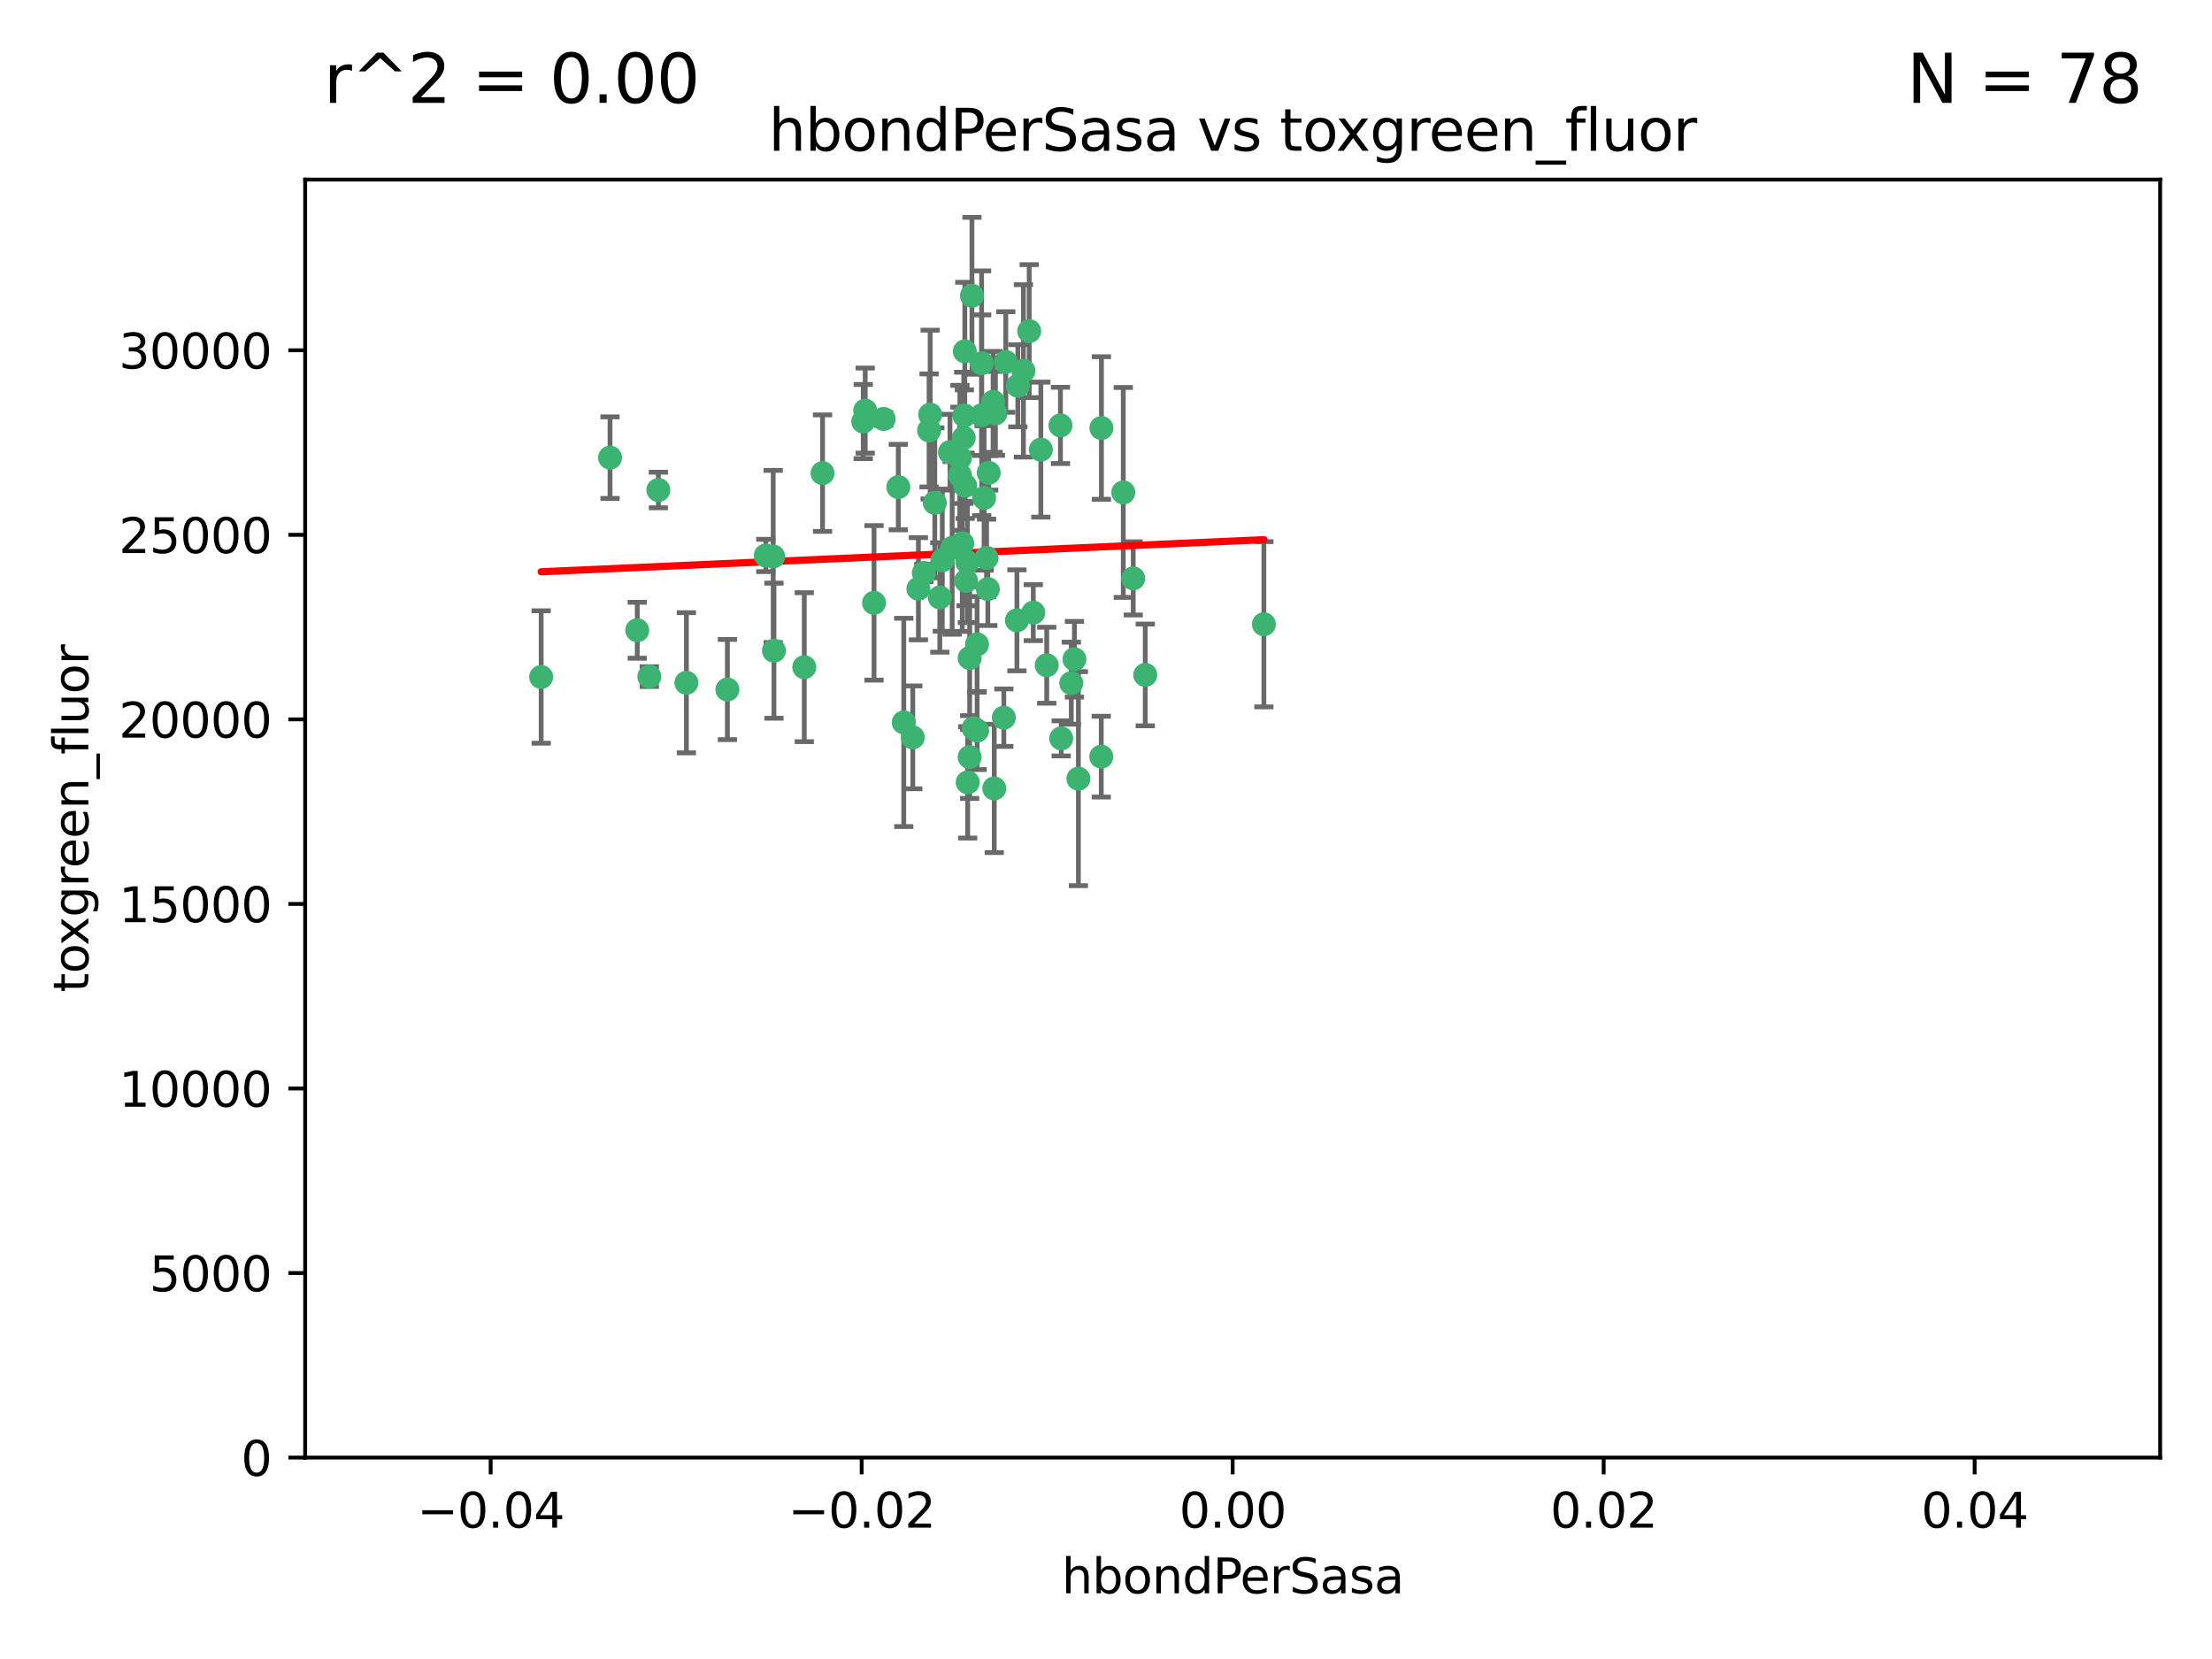 <?xml version="1.0" encoding="utf-8" standalone="no"?>
<!DOCTYPE svg PUBLIC "-//W3C//DTD SVG 1.1//EN"
  "http://www.w3.org/Graphics/SVG/1.1/DTD/svg11.dtd">
<svg xmlns:xlink="http://www.w3.org/1999/xlink" width="460.8pt" height="345.6pt" viewBox="0 0 460.8 345.6" xmlns="http://www.w3.org/2000/svg" version="1.1">
 <defs>
  <style type="text/css">*{stroke-linejoin: round; stroke-linecap: butt}</style>
 </defs>
 <g id="figure_1">
  <g id="patch_1">
   <path d="M 0 345.6 
L 460.8 345.6 
L 460.8 0 
L 0 0 
z
" style="fill: #ffffff"/>
  </g>
  <g id="axes_1">
   <g id="patch_2">
    <path d="M 63.571 303.64 
L 450 303.64 
L 450 37.411 
L 63.571 37.411 
z
" style="fill: #ffffff"/>
   </g>
   <g id="PathCollection_1">
    <defs>
     <path id="m00c2adc664" d="M 0 1.118 
C 0.297 1.118 0.581 1 0.791 0.791 
C 1 0.581 1.118 0.297 1.118 0 
C 1.118 -0.297 1 -0.581 0.791 -0.791 
C 0.581 -1 0.297 -1.118 0 -1.118 
C -0.297 -1.118 -0.581 -1 -0.791 -0.791 
C -1 -0.581 -1.118 -0.297 -1.118 0 
C -1.118 0.297 -1 0.581 -0.791 0.791 
C -0.581 1 -0.297 1.118 0 1.118 
z
" style="stroke: #3cb371"/>
    </defs>
    <g clip-path="url(#pda59c8846e)">
     <use xlink:href="#m00c2adc664" x="187.133" y="101.468" style="fill: #3cb371; stroke: #3cb371"/>
     <use xlink:href="#m00c2adc664" x="200.456" y="113.209" style="fill: #3cb371; stroke: #3cb371"/>
     <use xlink:href="#m00c2adc664" x="197.895" y="94.202" style="fill: #3cb371; stroke: #3cb371"/>
     <use xlink:href="#m00c2adc664" x="200.763" y="91.216" style="fill: #3cb371; stroke: #3cb371"/>
     <use xlink:href="#m00c2adc664" x="180.24" y="85.534" style="fill: #3cb371; stroke: #3cb371"/>
     <use xlink:href="#m00c2adc664" x="209.523" y="75.411" style="fill: #3cb371; stroke: #3cb371"/>
     <use xlink:href="#m00c2adc664" x="206.883" y="83.709" style="fill: #3cb371; stroke: #3cb371"/>
     <use xlink:href="#m00c2adc664" x="199.974" y="98.99" style="fill: #3cb371; stroke: #3cb371"/>
     <use xlink:href="#m00c2adc664" x="214.399" y="68.982" style="fill: #3cb371; stroke: #3cb371"/>
     <use xlink:href="#m00c2adc664" x="182.078" y="125.588" style="fill: #3cb371; stroke: #3cb371"/>
     <use xlink:href="#m00c2adc664" x="159.535" y="115.714" style="fill: #3cb371; stroke: #3cb371"/>
     <use xlink:href="#m00c2adc664" x="161.231" y="135.552" style="fill: #3cb371; stroke: #3cb371"/>
     <use xlink:href="#m00c2adc664" x="213.202" y="77.26" style="fill: #3cb371; stroke: #3cb371"/>
     <use xlink:href="#m00c2adc664" x="203.536" y="134.228" style="fill: #3cb371; stroke: #3cb371"/>
     <use xlink:href="#m00c2adc664" x="188.271" y="150.489" style="fill: #3cb371; stroke: #3cb371"/>
     <use xlink:href="#m00c2adc664" x="179.827" y="87.813" style="fill: #3cb371; stroke: #3cb371"/>
     <use xlink:href="#m00c2adc664" x="191.319" y="122.642" style="fill: #3cb371; stroke: #3cb371"/>
     <use xlink:href="#m00c2adc664" x="202.475" y="61.614" style="fill: #3cb371; stroke: #3cb371"/>
     <use xlink:href="#m00c2adc664" x="204.503" y="86.51" style="fill: #3cb371; stroke: #3cb371"/>
     <use xlink:href="#m00c2adc664" x="202.808" y="151.709" style="fill: #3cb371; stroke: #3cb371"/>
     <use xlink:href="#m00c2adc664" x="205.007" y="103.736" style="fill: #3cb371; stroke: #3cb371"/>
     <use xlink:href="#m00c2adc664" x="198.35" y="114.141" style="fill: #3cb371; stroke: #3cb371"/>
     <use xlink:href="#m00c2adc664" x="151.53" y="143.643" style="fill: #3cb371; stroke: #3cb371"/>
     <use xlink:href="#m00c2adc664" x="205.962" y="98.495" style="fill: #3cb371; stroke: #3cb371"/>
     <use xlink:href="#m00c2adc664" x="205.518" y="116.213" style="fill: #3cb371; stroke: #3cb371"/>
     <use xlink:href="#m00c2adc664" x="204.488" y="75.657" style="fill: #3cb371; stroke: #3cb371"/>
     <use xlink:href="#m00c2adc664" x="201.247" y="120.994" style="fill: #3cb371; stroke: #3cb371"/>
     <use xlink:href="#m00c2adc664" x="192.451" y="119.355" style="fill: #3cb371; stroke: #3cb371"/>
     <use xlink:href="#m00c2adc664" x="132.752" y="131.297" style="fill: #3cb371; stroke: #3cb371"/>
     <use xlink:href="#m00c2adc664" x="207.363" y="86.113" style="fill: #3cb371; stroke: #3cb371"/>
     <use xlink:href="#m00c2adc664" x="229.449" y="89.164" style="fill: #3cb371; stroke: #3cb371"/>
     <use xlink:href="#m00c2adc664" x="203.554" y="152.188" style="fill: #3cb371; stroke: #3cb371"/>
     <use xlink:href="#m00c2adc664" x="201.069" y="101.2" style="fill: #3cb371; stroke: #3cb371"/>
     <use xlink:href="#m00c2adc664" x="221.07" y="153.823" style="fill: #3cb371; stroke: #3cb371"/>
     <use xlink:href="#m00c2adc664" x="190.148" y="153.609" style="fill: #3cb371; stroke: #3cb371"/>
     <use xlink:href="#m00c2adc664" x="137.148" y="102.076" style="fill: #3cb371; stroke: #3cb371"/>
     <use xlink:href="#m00c2adc664" x="216.829" y="93.664" style="fill: #3cb371; stroke: #3cb371"/>
     <use xlink:href="#m00c2adc664" x="220.913" y="88.619" style="fill: #3cb371; stroke: #3cb371"/>
     <use xlink:href="#m00c2adc664" x="201.591" y="162.98" style="fill: #3cb371; stroke: #3cb371"/>
     <use xlink:href="#m00c2adc664" x="135.266" y="140.946" style="fill: #3cb371; stroke: #3cb371"/>
     <use xlink:href="#m00c2adc664" x="193.773" y="86.364" style="fill: #3cb371; stroke: #3cb371"/>
     <use xlink:href="#m00c2adc664" x="196.296" y="116.695" style="fill: #3cb371; stroke: #3cb371"/>
     <use xlink:href="#m00c2adc664" x="215.253" y="127.627" style="fill: #3cb371; stroke: #3cb371"/>
     <use xlink:href="#m00c2adc664" x="184.084" y="87.275" style="fill: #3cb371; stroke: #3cb371"/>
     <use xlink:href="#m00c2adc664" x="194.735" y="104.742" style="fill: #3cb371; stroke: #3cb371"/>
     <use xlink:href="#m00c2adc664" x="223.825" y="137.333" style="fill: #3cb371; stroke: #3cb371"/>
     <use xlink:href="#m00c2adc664" x="201.996" y="157.707" style="fill: #3cb371; stroke: #3cb371"/>
     <use xlink:href="#m00c2adc664" x="142.99" y="142.231" style="fill: #3cb371; stroke: #3cb371"/>
     <use xlink:href="#m00c2adc664" x="205.787" y="122.711" style="fill: #3cb371; stroke: #3cb371"/>
     <use xlink:href="#m00c2adc664" x="200.987" y="73.19" style="fill: #3cb371; stroke: #3cb371"/>
     <use xlink:href="#m00c2adc664" x="193.547" y="89.665" style="fill: #3cb371; stroke: #3cb371"/>
     <use xlink:href="#m00c2adc664" x="171.352" y="98.564" style="fill: #3cb371; stroke: #3cb371"/>
     <use xlink:href="#m00c2adc664" x="209.117" y="149.505" style="fill: #3cb371; stroke: #3cb371"/>
     <use xlink:href="#m00c2adc664" x="195.78" y="124.466" style="fill: #3cb371; stroke: #3cb371"/>
     <use xlink:href="#m00c2adc664" x="223.169" y="142.317" style="fill: #3cb371; stroke: #3cb371"/>
     <use xlink:href="#m00c2adc664" x="201.999" y="137.081" style="fill: #3cb371; stroke: #3cb371"/>
     <use xlink:href="#m00c2adc664" x="199.969" y="95.381" style="fill: #3cb371; stroke: #3cb371"/>
     <use xlink:href="#m00c2adc664" x="233.999" y="102.582" style="fill: #3cb371; stroke: #3cb371"/>
     <use xlink:href="#m00c2adc664" x="212.037" y="80.363" style="fill: #3cb371; stroke: #3cb371"/>
     <use xlink:href="#m00c2adc664" x="211.844" y="129.227" style="fill: #3cb371; stroke: #3cb371"/>
     <use xlink:href="#m00c2adc664" x="167.547" y="138.988" style="fill: #3cb371; stroke: #3cb371"/>
     <use xlink:href="#m00c2adc664" x="207.124" y="164.244" style="fill: #3cb371; stroke: #3cb371"/>
     <use xlink:href="#m00c2adc664" x="127.081" y="95.337" style="fill: #3cb371; stroke: #3cb371"/>
     <use xlink:href="#m00c2adc664" x="201.516" y="117.087" style="fill: #3cb371; stroke: #3cb371"/>
     <use xlink:href="#m00c2adc664" x="112.736" y="141.03" style="fill: #3cb371; stroke: #3cb371"/>
     <use xlink:href="#m00c2adc664" x="263.292" y="130.043" style="fill: #3cb371; stroke: #3cb371"/>
     <use xlink:href="#m00c2adc664" x="200.892" y="86.559" style="fill: #3cb371; stroke: #3cb371"/>
     <use xlink:href="#m00c2adc664" x="229.414" y="157.623" style="fill: #3cb371; stroke: #3cb371"/>
     <use xlink:href="#m00c2adc664" x="161.071" y="115.921" style="fill: #3cb371; stroke: #3cb371"/>
     <use xlink:href="#m00c2adc664" x="218.054" y="138.579" style="fill: #3cb371; stroke: #3cb371"/>
     <use xlink:href="#m00c2adc664" x="224.65" y="162.212" style="fill: #3cb371; stroke: #3cb371"/>
     <use xlink:href="#m00c2adc664" x="238.58" y="140.599" style="fill: #3cb371; stroke: #3cb371"/>
     <use xlink:href="#m00c2adc664" x="236.073" y="120.484" style="fill: #3cb371; stroke: #3cb371"/>
    </g>
   </g>
   <g id="matplotlib.axis_1">
    <g id="xtick_1">
     <g id="line2d_1">
      <defs>
       <path id="m119e4fd49f" d="M 0 0 
L 0 3.5 
" style="stroke: #000000; stroke-width: 0.8"/>
      </defs>
      <g>
       <use xlink:href="#m119e4fd49f" x="102.214" y="303.64" style="stroke: #000000; stroke-width: 0.8"/>
      </g>
     </g>
     <g id="text_1">
      <!-- −0.04 -->
      <g transform="translate(86.891 318.238)scale(0.1 -0.1)">
       <defs>
        <path id="DejaVuSans-2212" d="M 678 2272 
L 4684 2272 
L 4684 1741 
L 678 1741 
L 678 2272 
z
" transform="scale(0.016)"/>
        <path id="DejaVuSans-30" d="M 2034 4250 
Q 1547 4250 1301 3770 
Q 1056 3291 1056 2328 
Q 1056 1369 1301 889 
Q 1547 409 2034 409 
Q 2525 409 2770 889 
Q 3016 1369 3016 2328 
Q 3016 3291 2770 3770 
Q 2525 4250 2034 4250 
z
M 2034 4750 
Q 2819 4750 3233 4129 
Q 3647 3509 3647 2328 
Q 3647 1150 3233 529 
Q 2819 -91 2034 -91 
Q 1250 -91 836 529 
Q 422 1150 422 2328 
Q 422 3509 836 4129 
Q 1250 4750 2034 4750 
z
" transform="scale(0.016)"/>
        <path id="DejaVuSans-2e" d="M 684 794 
L 1344 794 
L 1344 0 
L 684 0 
L 684 794 
z
" transform="scale(0.016)"/>
        <path id="DejaVuSans-34" d="M 2419 4116 
L 825 1625 
L 2419 1625 
L 2419 4116 
z
M 2253 4666 
L 3047 4666 
L 3047 1625 
L 3713 1625 
L 3713 1100 
L 3047 1100 
L 3047 0 
L 2419 0 
L 2419 1100 
L 313 1100 
L 313 1709 
L 2253 4666 
z
" transform="scale(0.016)"/>
       </defs>
       <use xlink:href="#DejaVuSans-2212"/>
       <use xlink:href="#DejaVuSans-30" x="83.789"/>
       <use xlink:href="#DejaVuSans-2e" x="147.412"/>
       <use xlink:href="#DejaVuSans-30" x="179.199"/>
       <use xlink:href="#DejaVuSans-34" x="242.822"/>
      </g>
     </g>
    </g>
    <g id="xtick_2">
     <g id="line2d_2">
      <g>
       <use xlink:href="#m119e4fd49f" x="179.5" y="303.64" style="stroke: #000000; stroke-width: 0.8"/>
      </g>
     </g>
     <g id="text_2">
      <!-- −0.02 -->
      <g transform="translate(164.177 318.238)scale(0.1 -0.1)">
       <defs>
        <path id="DejaVuSans-32" d="M 1228 531 
L 3431 531 
L 3431 0 
L 469 0 
L 469 531 
Q 828 903 1448 1529 
Q 2069 2156 2228 2338 
Q 2531 2678 2651 2914 
Q 2772 3150 2772 3378 
Q 2772 3750 2511 3984 
Q 2250 4219 1831 4219 
Q 1534 4219 1204 4116 
Q 875 4013 500 3803 
L 500 4441 
Q 881 4594 1212 4672 
Q 1544 4750 1819 4750 
Q 2544 4750 2975 4387 
Q 3406 4025 3406 3419 
Q 3406 3131 3298 2873 
Q 3191 2616 2906 2266 
Q 2828 2175 2409 1742 
Q 1991 1309 1228 531 
z
" transform="scale(0.016)"/>
       </defs>
       <use xlink:href="#DejaVuSans-2212"/>
       <use xlink:href="#DejaVuSans-30" x="83.789"/>
       <use xlink:href="#DejaVuSans-2e" x="147.412"/>
       <use xlink:href="#DejaVuSans-30" x="179.199"/>
       <use xlink:href="#DejaVuSans-32" x="242.822"/>
      </g>
     </g>
    </g>
    <g id="xtick_3">
     <g id="line2d_3">
      <g>
       <use xlink:href="#m119e4fd49f" x="256.786" y="303.64" style="stroke: #000000; stroke-width: 0.8"/>
      </g>
     </g>
     <g id="text_3">
      <!-- 0.00 -->
      <g transform="translate(245.653 318.238)scale(0.1 -0.1)">
       <use xlink:href="#DejaVuSans-30"/>
       <use xlink:href="#DejaVuSans-2e" x="63.623"/>
       <use xlink:href="#DejaVuSans-30" x="95.41"/>
       <use xlink:href="#DejaVuSans-30" x="159.033"/>
      </g>
     </g>
    </g>
    <g id="xtick_4">
     <g id="line2d_4">
      <g>
       <use xlink:href="#m119e4fd49f" x="334.071" y="303.64" style="stroke: #000000; stroke-width: 0.8"/>
      </g>
     </g>
     <g id="text_4">
      <!-- 0.02 -->
      <g transform="translate(322.939 318.238)scale(0.1 -0.1)">
       <use xlink:href="#DejaVuSans-30"/>
       <use xlink:href="#DejaVuSans-2e" x="63.623"/>
       <use xlink:href="#DejaVuSans-30" x="95.41"/>
       <use xlink:href="#DejaVuSans-32" x="159.033"/>
      </g>
     </g>
    </g>
    <g id="xtick_5">
     <g id="line2d_5">
      <g>
       <use xlink:href="#m119e4fd49f" x="411.357" y="303.64" style="stroke: #000000; stroke-width: 0.8"/>
      </g>
     </g>
     <g id="text_5">
      <!-- 0.04 -->
      <g transform="translate(400.224 318.238)scale(0.1 -0.1)">
       <use xlink:href="#DejaVuSans-30"/>
       <use xlink:href="#DejaVuSans-2e" x="63.623"/>
       <use xlink:href="#DejaVuSans-30" x="95.41"/>
       <use xlink:href="#DejaVuSans-34" x="159.033"/>
      </g>
     </g>
    </g>
    <g id="text_6">
     <!-- hbondPerSasa -->
     <g transform="translate(221.168 331.917)scale(0.1 -0.1)">
      <defs>
       <path id="DejaVuSans-68" d="M 3513 2113 
L 3513 0 
L 2938 0 
L 2938 2094 
Q 2938 2591 2744 2837 
Q 2550 3084 2163 3084 
Q 1697 3084 1428 2787 
Q 1159 2491 1159 1978 
L 1159 0 
L 581 0 
L 581 4863 
L 1159 4863 
L 1159 2956 
Q 1366 3272 1645 3428 
Q 1925 3584 2291 3584 
Q 2894 3584 3203 3211 
Q 3513 2838 3513 2113 
z
" transform="scale(0.016)"/>
       <path id="DejaVuSans-62" d="M 3116 1747 
Q 3116 2381 2855 2742 
Q 2594 3103 2138 3103 
Q 1681 3103 1420 2742 
Q 1159 2381 1159 1747 
Q 1159 1113 1420 752 
Q 1681 391 2138 391 
Q 2594 391 2855 752 
Q 3116 1113 3116 1747 
z
M 1159 2969 
Q 1341 3281 1617 3432 
Q 1894 3584 2278 3584 
Q 2916 3584 3314 3078 
Q 3713 2572 3713 1747 
Q 3713 922 3314 415 
Q 2916 -91 2278 -91 
Q 1894 -91 1617 61 
Q 1341 213 1159 525 
L 1159 0 
L 581 0 
L 581 4863 
L 1159 4863 
L 1159 2969 
z
" transform="scale(0.016)"/>
       <path id="DejaVuSans-6f" d="M 1959 3097 
Q 1497 3097 1228 2736 
Q 959 2375 959 1747 
Q 959 1119 1226 758 
Q 1494 397 1959 397 
Q 2419 397 2687 759 
Q 2956 1122 2956 1747 
Q 2956 2369 2687 2733 
Q 2419 3097 1959 3097 
z
M 1959 3584 
Q 2709 3584 3137 3096 
Q 3566 2609 3566 1747 
Q 3566 888 3137 398 
Q 2709 -91 1959 -91 
Q 1206 -91 779 398 
Q 353 888 353 1747 
Q 353 2609 779 3096 
Q 1206 3584 1959 3584 
z
" transform="scale(0.016)"/>
       <path id="DejaVuSans-6e" d="M 3513 2113 
L 3513 0 
L 2938 0 
L 2938 2094 
Q 2938 2591 2744 2837 
Q 2550 3084 2163 3084 
Q 1697 3084 1428 2787 
Q 1159 2491 1159 1978 
L 1159 0 
L 581 0 
L 581 3500 
L 1159 3500 
L 1159 2956 
Q 1366 3272 1645 3428 
Q 1925 3584 2291 3584 
Q 2894 3584 3203 3211 
Q 3513 2838 3513 2113 
z
" transform="scale(0.016)"/>
       <path id="DejaVuSans-64" d="M 2906 2969 
L 2906 4863 
L 3481 4863 
L 3481 0 
L 2906 0 
L 2906 525 
Q 2725 213 2448 61 
Q 2172 -91 1784 -91 
Q 1150 -91 751 415 
Q 353 922 353 1747 
Q 353 2572 751 3078 
Q 1150 3584 1784 3584 
Q 2172 3584 2448 3432 
Q 2725 3281 2906 2969 
z
M 947 1747 
Q 947 1113 1208 752 
Q 1469 391 1925 391 
Q 2381 391 2643 752 
Q 2906 1113 2906 1747 
Q 2906 2381 2643 2742 
Q 2381 3103 1925 3103 
Q 1469 3103 1208 2742 
Q 947 2381 947 1747 
z
" transform="scale(0.016)"/>
       <path id="DejaVuSans-50" d="M 1259 4147 
L 1259 2394 
L 2053 2394 
Q 2494 2394 2734 2622 
Q 2975 2850 2975 3272 
Q 2975 3691 2734 3919 
Q 2494 4147 2053 4147 
L 1259 4147 
z
M 628 4666 
L 2053 4666 
Q 2838 4666 3239 4311 
Q 3641 3956 3641 3272 
Q 3641 2581 3239 2228 
Q 2838 1875 2053 1875 
L 1259 1875 
L 1259 0 
L 628 0 
L 628 4666 
z
" transform="scale(0.016)"/>
       <path id="DejaVuSans-65" d="M 3597 1894 
L 3597 1613 
L 953 1613 
Q 991 1019 1311 708 
Q 1631 397 2203 397 
Q 2534 397 2845 478 
Q 3156 559 3463 722 
L 3463 178 
Q 3153 47 2828 -22 
Q 2503 -91 2169 -91 
Q 1331 -91 842 396 
Q 353 884 353 1716 
Q 353 2575 817 3079 
Q 1281 3584 2069 3584 
Q 2775 3584 3186 3129 
Q 3597 2675 3597 1894 
z
M 3022 2063 
Q 3016 2534 2758 2815 
Q 2500 3097 2075 3097 
Q 1594 3097 1305 2825 
Q 1016 2553 972 2059 
L 3022 2063 
z
" transform="scale(0.016)"/>
       <path id="DejaVuSans-72" d="M 2631 2963 
Q 2534 3019 2420 3045 
Q 2306 3072 2169 3072 
Q 1681 3072 1420 2755 
Q 1159 2438 1159 1844 
L 1159 0 
L 581 0 
L 581 3500 
L 1159 3500 
L 1159 2956 
Q 1341 3275 1631 3429 
Q 1922 3584 2338 3584 
Q 2397 3584 2469 3576 
Q 2541 3569 2628 3553 
L 2631 2963 
z
" transform="scale(0.016)"/>
       <path id="DejaVuSans-53" d="M 3425 4513 
L 3425 3897 
Q 3066 4069 2747 4153 
Q 2428 4238 2131 4238 
Q 1616 4238 1336 4038 
Q 1056 3838 1056 3469 
Q 1056 3159 1242 3001 
Q 1428 2844 1947 2747 
L 2328 2669 
Q 3034 2534 3370 2195 
Q 3706 1856 3706 1288 
Q 3706 609 3251 259 
Q 2797 -91 1919 -91 
Q 1588 -91 1214 -16 
Q 841 59 441 206 
L 441 856 
Q 825 641 1194 531 
Q 1563 422 1919 422 
Q 2459 422 2753 634 
Q 3047 847 3047 1241 
Q 3047 1584 2836 1778 
Q 2625 1972 2144 2069 
L 1759 2144 
Q 1053 2284 737 2584 
Q 422 2884 422 3419 
Q 422 4038 858 4394 
Q 1294 4750 2059 4750 
Q 2388 4750 2728 4690 
Q 3069 4631 3425 4513 
z
" transform="scale(0.016)"/>
       <path id="DejaVuSans-61" d="M 2194 1759 
Q 1497 1759 1228 1600 
Q 959 1441 959 1056 
Q 959 750 1161 570 
Q 1363 391 1709 391 
Q 2188 391 2477 730 
Q 2766 1069 2766 1631 
L 2766 1759 
L 2194 1759 
z
M 3341 1997 
L 3341 0 
L 2766 0 
L 2766 531 
Q 2569 213 2275 61 
Q 1981 -91 1556 -91 
Q 1019 -91 701 211 
Q 384 513 384 1019 
Q 384 1609 779 1909 
Q 1175 2209 1959 2209 
L 2766 2209 
L 2766 2266 
Q 2766 2663 2505 2880 
Q 2244 3097 1772 3097 
Q 1472 3097 1187 3025 
Q 903 2953 641 2809 
L 641 3341 
Q 956 3463 1253 3523 
Q 1550 3584 1831 3584 
Q 2591 3584 2966 3190 
Q 3341 2797 3341 1997 
z
" transform="scale(0.016)"/>
       <path id="DejaVuSans-73" d="M 2834 3397 
L 2834 2853 
Q 2591 2978 2328 3040 
Q 2066 3103 1784 3103 
Q 1356 3103 1142 2972 
Q 928 2841 928 2578 
Q 928 2378 1081 2264 
Q 1234 2150 1697 2047 
L 1894 2003 
Q 2506 1872 2764 1633 
Q 3022 1394 3022 966 
Q 3022 478 2636 193 
Q 2250 -91 1575 -91 
Q 1294 -91 989 -36 
Q 684 19 347 128 
L 347 722 
Q 666 556 975 473 
Q 1284 391 1588 391 
Q 1994 391 2212 530 
Q 2431 669 2431 922 
Q 2431 1156 2273 1281 
Q 2116 1406 1581 1522 
L 1381 1569 
Q 847 1681 609 1914 
Q 372 2147 372 2553 
Q 372 3047 722 3315 
Q 1072 3584 1716 3584 
Q 2034 3584 2315 3537 
Q 2597 3491 2834 3397 
z
" transform="scale(0.016)"/>
      </defs>
      <use xlink:href="#DejaVuSans-68"/>
      <use xlink:href="#DejaVuSans-62" x="63.379"/>
      <use xlink:href="#DejaVuSans-6f" x="126.855"/>
      <use xlink:href="#DejaVuSans-6e" x="188.037"/>
      <use xlink:href="#DejaVuSans-64" x="251.416"/>
      <use xlink:href="#DejaVuSans-50" x="314.893"/>
      <use xlink:href="#DejaVuSans-65" x="371.57"/>
      <use xlink:href="#DejaVuSans-72" x="433.094"/>
      <use xlink:href="#DejaVuSans-53" x="474.207"/>
      <use xlink:href="#DejaVuSans-61" x="537.684"/>
      <use xlink:href="#DejaVuSans-73" x="598.963"/>
      <use xlink:href="#DejaVuSans-61" x="651.062"/>
     </g>
    </g>
   </g>
   <g id="matplotlib.axis_2">
    <g id="ytick_1">
     <g id="line2d_6">
      <defs>
       <path id="m638d77a0f2" d="M 0 0 
L -3.5 0 
" style="stroke: #000000; stroke-width: 0.8"/>
      </defs>
      <g>
       <use xlink:href="#m638d77a0f2" x="63.571" y="303.64" style="stroke: #000000; stroke-width: 0.8"/>
      </g>
     </g>
     <g id="text_7">
      <!-- 0 -->
      <g transform="translate(50.209 307.439)scale(0.1 -0.1)">
       <use xlink:href="#DejaVuSans-30"/>
      </g>
     </g>
    </g>
    <g id="ytick_2">
     <g id="line2d_7">
      <g>
       <use xlink:href="#m638d77a0f2" x="63.571" y="265.195" style="stroke: #000000; stroke-width: 0.8"/>
      </g>
     </g>
     <g id="text_8">
      <!-- 5000 -->
      <g transform="translate(31.121 268.994)scale(0.1 -0.1)">
       <defs>
        <path id="DejaVuSans-35" d="M 691 4666 
L 3169 4666 
L 3169 4134 
L 1269 4134 
L 1269 2991 
Q 1406 3038 1543 3061 
Q 1681 3084 1819 3084 
Q 2600 3084 3056 2656 
Q 3513 2228 3513 1497 
Q 3513 744 3044 326 
Q 2575 -91 1722 -91 
Q 1428 -91 1123 -41 
Q 819 9 494 109 
L 494 744 
Q 775 591 1075 516 
Q 1375 441 1709 441 
Q 2250 441 2565 725 
Q 2881 1009 2881 1497 
Q 2881 1984 2565 2268 
Q 2250 2553 1709 2553 
Q 1456 2553 1204 2497 
Q 953 2441 691 2322 
L 691 4666 
z
" transform="scale(0.016)"/>
       </defs>
       <use xlink:href="#DejaVuSans-35"/>
       <use xlink:href="#DejaVuSans-30" x="63.623"/>
       <use xlink:href="#DejaVuSans-30" x="127.246"/>
       <use xlink:href="#DejaVuSans-30" x="190.869"/>
      </g>
     </g>
    </g>
    <g id="ytick_3">
     <g id="line2d_8">
      <g>
       <use xlink:href="#m638d77a0f2" x="63.571" y="226.75" style="stroke: #000000; stroke-width: 0.8"/>
      </g>
     </g>
     <g id="text_9">
      <!-- 10000 -->
      <g transform="translate(24.759 230.549)scale(0.1 -0.1)">
       <defs>
        <path id="DejaVuSans-31" d="M 794 531 
L 1825 531 
L 1825 4091 
L 703 3866 
L 703 4441 
L 1819 4666 
L 2450 4666 
L 2450 531 
L 3481 531 
L 3481 0 
L 794 0 
L 794 531 
z
" transform="scale(0.016)"/>
       </defs>
       <use xlink:href="#DejaVuSans-31"/>
       <use xlink:href="#DejaVuSans-30" x="63.623"/>
       <use xlink:href="#DejaVuSans-30" x="127.246"/>
       <use xlink:href="#DejaVuSans-30" x="190.869"/>
       <use xlink:href="#DejaVuSans-30" x="254.492"/>
      </g>
     </g>
    </g>
    <g id="ytick_4">
     <g id="line2d_9">
      <g>
       <use xlink:href="#m638d77a0f2" x="63.571" y="188.305" style="stroke: #000000; stroke-width: 0.8"/>
      </g>
     </g>
     <g id="text_10">
      <!-- 15000 -->
      <g transform="translate(24.759 192.104)scale(0.1 -0.1)">
       <use xlink:href="#DejaVuSans-31"/>
       <use xlink:href="#DejaVuSans-35" x="63.623"/>
       <use xlink:href="#DejaVuSans-30" x="127.246"/>
       <use xlink:href="#DejaVuSans-30" x="190.869"/>
       <use xlink:href="#DejaVuSans-30" x="254.492"/>
      </g>
     </g>
    </g>
    <g id="ytick_5">
     <g id="line2d_10">
      <g>
       <use xlink:href="#m638d77a0f2" x="63.571" y="149.86" style="stroke: #000000; stroke-width: 0.8"/>
      </g>
     </g>
     <g id="text_11">
      <!-- 20000 -->
      <g transform="translate(24.759 153.659)scale(0.1 -0.1)">
       <use xlink:href="#DejaVuSans-32"/>
       <use xlink:href="#DejaVuSans-30" x="63.623"/>
       <use xlink:href="#DejaVuSans-30" x="127.246"/>
       <use xlink:href="#DejaVuSans-30" x="190.869"/>
       <use xlink:href="#DejaVuSans-30" x="254.492"/>
      </g>
     </g>
    </g>
    <g id="ytick_6">
     <g id="line2d_11">
      <g>
       <use xlink:href="#m638d77a0f2" x="63.571" y="111.415" style="stroke: #000000; stroke-width: 0.8"/>
      </g>
     </g>
     <g id="text_12">
      <!-- 25000 -->
      <g transform="translate(24.759 115.214)scale(0.1 -0.1)">
       <use xlink:href="#DejaVuSans-32"/>
       <use xlink:href="#DejaVuSans-35" x="63.623"/>
       <use xlink:href="#DejaVuSans-30" x="127.246"/>
       <use xlink:href="#DejaVuSans-30" x="190.869"/>
       <use xlink:href="#DejaVuSans-30" x="254.492"/>
      </g>
     </g>
    </g>
    <g id="ytick_7">
     <g id="line2d_12">
      <g>
       <use xlink:href="#m638d77a0f2" x="63.571" y="72.97" style="stroke: #000000; stroke-width: 0.8"/>
      </g>
     </g>
     <g id="text_13">
      <!-- 30000 -->
      <g transform="translate(24.759 76.769)scale(0.1 -0.1)">
       <defs>
        <path id="DejaVuSans-33" d="M 2597 2516 
Q 3050 2419 3304 2112 
Q 3559 1806 3559 1356 
Q 3559 666 3084 287 
Q 2609 -91 1734 -91 
Q 1441 -91 1130 -33 
Q 819 25 488 141 
L 488 750 
Q 750 597 1062 519 
Q 1375 441 1716 441 
Q 2309 441 2620 675 
Q 2931 909 2931 1356 
Q 2931 1769 2642 2001 
Q 2353 2234 1838 2234 
L 1294 2234 
L 1294 2753 
L 1863 2753 
Q 2328 2753 2575 2939 
Q 2822 3125 2822 3475 
Q 2822 3834 2567 4026 
Q 2313 4219 1838 4219 
Q 1578 4219 1281 4162 
Q 984 4106 628 3988 
L 628 4550 
Q 988 4650 1302 4700 
Q 1616 4750 1894 4750 
Q 2613 4750 3031 4423 
Q 3450 4097 3450 3541 
Q 3450 3153 3228 2886 
Q 3006 2619 2597 2516 
z
" transform="scale(0.016)"/>
       </defs>
       <use xlink:href="#DejaVuSans-33"/>
       <use xlink:href="#DejaVuSans-30" x="63.623"/>
       <use xlink:href="#DejaVuSans-30" x="127.246"/>
       <use xlink:href="#DejaVuSans-30" x="190.869"/>
       <use xlink:href="#DejaVuSans-30" x="254.492"/>
      </g>
     </g>
    </g>
    <g id="text_14">
     <!-- toxgreen_fluor -->
     <g transform="translate(18.401 206.72)rotate(-90)scale(0.1 -0.1)">
      <defs>
       <path id="DejaVuSans-74" d="M 1172 4494 
L 1172 3500 
L 2356 3500 
L 2356 3053 
L 1172 3053 
L 1172 1153 
Q 1172 725 1289 603 
Q 1406 481 1766 481 
L 2356 481 
L 2356 0 
L 1766 0 
Q 1100 0 847 248 
Q 594 497 594 1153 
L 594 3053 
L 172 3053 
L 172 3500 
L 594 3500 
L 594 4494 
L 1172 4494 
z
" transform="scale(0.016)"/>
       <path id="DejaVuSans-78" d="M 3513 3500 
L 2247 1797 
L 3578 0 
L 2900 0 
L 1881 1375 
L 863 0 
L 184 0 
L 1544 1831 
L 300 3500 
L 978 3500 
L 1906 2253 
L 2834 3500 
L 3513 3500 
z
" transform="scale(0.016)"/>
       <path id="DejaVuSans-67" d="M 2906 1791 
Q 2906 2416 2648 2759 
Q 2391 3103 1925 3103 
Q 1463 3103 1205 2759 
Q 947 2416 947 1791 
Q 947 1169 1205 825 
Q 1463 481 1925 481 
Q 2391 481 2648 825 
Q 2906 1169 2906 1791 
z
M 3481 434 
Q 3481 -459 3084 -895 
Q 2688 -1331 1869 -1331 
Q 1566 -1331 1297 -1286 
Q 1028 -1241 775 -1147 
L 775 -588 
Q 1028 -725 1275 -790 
Q 1522 -856 1778 -856 
Q 2344 -856 2625 -561 
Q 2906 -266 2906 331 
L 2906 616 
Q 2728 306 2450 153 
Q 2172 0 1784 0 
Q 1141 0 747 490 
Q 353 981 353 1791 
Q 353 2603 747 3093 
Q 1141 3584 1784 3584 
Q 2172 3584 2450 3431 
Q 2728 3278 2906 2969 
L 2906 3500 
L 3481 3500 
L 3481 434 
z
" transform="scale(0.016)"/>
       <path id="DejaVuSans-5f" d="M 3263 -1063 
L 3263 -1509 
L -63 -1509 
L -63 -1063 
L 3263 -1063 
z
" transform="scale(0.016)"/>
       <path id="DejaVuSans-66" d="M 2375 4863 
L 2375 4384 
L 1825 4384 
Q 1516 4384 1395 4259 
Q 1275 4134 1275 3809 
L 1275 3500 
L 2222 3500 
L 2222 3053 
L 1275 3053 
L 1275 0 
L 697 0 
L 697 3053 
L 147 3053 
L 147 3500 
L 697 3500 
L 697 3744 
Q 697 4328 969 4595 
Q 1241 4863 1831 4863 
L 2375 4863 
z
" transform="scale(0.016)"/>
       <path id="DejaVuSans-6c" d="M 603 4863 
L 1178 4863 
L 1178 0 
L 603 0 
L 603 4863 
z
" transform="scale(0.016)"/>
       <path id="DejaVuSans-75" d="M 544 1381 
L 544 3500 
L 1119 3500 
L 1119 1403 
Q 1119 906 1312 657 
Q 1506 409 1894 409 
Q 2359 409 2629 706 
Q 2900 1003 2900 1516 
L 2900 3500 
L 3475 3500 
L 3475 0 
L 2900 0 
L 2900 538 
Q 2691 219 2414 64 
Q 2138 -91 1772 -91 
Q 1169 -91 856 284 
Q 544 659 544 1381 
z
M 1991 3584 
L 1991 3584 
z
" transform="scale(0.016)"/>
      </defs>
      <use xlink:href="#DejaVuSans-74"/>
      <use xlink:href="#DejaVuSans-6f" x="39.209"/>
      <use xlink:href="#DejaVuSans-78" x="97.266"/>
      <use xlink:href="#DejaVuSans-67" x="156.445"/>
      <use xlink:href="#DejaVuSans-72" x="219.922"/>
      <use xlink:href="#DejaVuSans-65" x="258.785"/>
      <use xlink:href="#DejaVuSans-65" x="320.309"/>
      <use xlink:href="#DejaVuSans-6e" x="381.832"/>
      <use xlink:href="#DejaVuSans-5f" x="445.211"/>
      <use xlink:href="#DejaVuSans-66" x="495.211"/>
      <use xlink:href="#DejaVuSans-6c" x="530.416"/>
      <use xlink:href="#DejaVuSans-75" x="558.199"/>
      <use xlink:href="#DejaVuSans-6f" x="621.578"/>
      <use xlink:href="#DejaVuSans-72" x="682.76"/>
     </g>
    </g>
   </g>
   <g id="LineCollection_1">
    <path d="M 187.133 110.372 
L 187.133 92.564 
" clip-path="url(#pda59c8846e)" style="fill: none; stroke: #696969"/>
    <path d="M 200.456 131.54 
L 200.456 94.878 
" clip-path="url(#pda59c8846e)" style="fill: none; stroke: #696969"/>
    <path d="M 197.895 102.092 
L 197.895 86.312 
" clip-path="url(#pda59c8846e)" style="fill: none; stroke: #696969"/>
    <path d="M 200.763 104.885 
L 200.763 77.547 
" clip-path="url(#pda59c8846e)" style="fill: none; stroke: #696969"/>
    <path d="M 180.24 94.397 
L 180.24 76.671 
" clip-path="url(#pda59c8846e)" style="fill: none; stroke: #696969"/>
    <path d="M 209.523 85.887 
L 209.523 64.935 
" clip-path="url(#pda59c8846e)" style="fill: none; stroke: #696969"/>
    <path d="M 206.883 94.216 
L 206.883 73.202 
" clip-path="url(#pda59c8846e)" style="fill: none; stroke: #696969"/>
    <path d="M 199.974 113.16 
L 199.974 84.82 
" clip-path="url(#pda59c8846e)" style="fill: none; stroke: #696969"/>
    <path d="M 214.399 82.829 
L 214.399 55.134 
" clip-path="url(#pda59c8846e)" style="fill: none; stroke: #696969"/>
    <path d="M 182.078 141.679 
L 182.078 109.496 
" clip-path="url(#pda59c8846e)" style="fill: none; stroke: #696969"/>
    <path d="M 159.535 119.079 
L 159.535 112.349 
" clip-path="url(#pda59c8846e)" style="fill: none; stroke: #696969"/>
    <path d="M 161.231 149.625 
L 161.231 121.48 
" clip-path="url(#pda59c8846e)" style="fill: none; stroke: #696969"/>
    <path d="M 213.202 95.211 
L 213.202 59.31 
" clip-path="url(#pda59c8846e)" style="fill: none; stroke: #696969"/>
    <path d="M 203.536 144.19 
L 203.536 124.265 
" clip-path="url(#pda59c8846e)" style="fill: none; stroke: #696969"/>
    <path d="M 188.271 172.182 
L 188.271 128.796 
" clip-path="url(#pda59c8846e)" style="fill: none; stroke: #696969"/>
    <path d="M 179.827 95.534 
L 179.827 80.092 
" clip-path="url(#pda59c8846e)" style="fill: none; stroke: #696969"/>
    <path d="M 191.319 133.287 
L 191.319 111.997 
" clip-path="url(#pda59c8846e)" style="fill: none; stroke: #696969"/>
    <path d="M 202.475 77.955 
L 202.475 45.272 
" clip-path="url(#pda59c8846e)" style="fill: none; stroke: #696969"/>
    <path d="M 204.503 107.42 
L 204.503 65.6 
" clip-path="url(#pda59c8846e)" style="fill: none; stroke: #696969"/>
    <path d="M 202.808 152.284 
L 202.808 151.134 
" clip-path="url(#pda59c8846e)" style="fill: none; stroke: #696969"/>
    <path d="M 205.007 118.78 
L 205.007 88.692 
" clip-path="url(#pda59c8846e)" style="fill: none; stroke: #696969"/>
    <path d="M 198.35 132.129 
L 198.35 96.152 
" clip-path="url(#pda59c8846e)" style="fill: none; stroke: #696969"/>
    <path d="M 151.53 154.076 
L 151.53 133.21 
" clip-path="url(#pda59c8846e)" style="fill: none; stroke: #696969"/>
    <path d="M 205.962 102.092 
L 205.962 94.897 
" clip-path="url(#pda59c8846e)" style="fill: none; stroke: #696969"/>
    <path d="M 205.518 124.279 
L 205.518 108.147 
" clip-path="url(#pda59c8846e)" style="fill: none; stroke: #696969"/>
    <path d="M 204.488 94.881 
L 204.488 56.432 
" clip-path="url(#pda59c8846e)" style="fill: none; stroke: #696969"/>
    <path d="M 201.247 126.186 
L 201.247 115.801 
" clip-path="url(#pda59c8846e)" style="fill: none; stroke: #696969"/>
    <path d="M 192.451 121.182 
L 192.451 117.527 
" clip-path="url(#pda59c8846e)" style="fill: none; stroke: #696969"/>
    <path d="M 132.752 137.123 
L 132.752 125.47 
" clip-path="url(#pda59c8846e)" style="fill: none; stroke: #696969"/>
    <path d="M 207.363 94.856 
L 207.363 77.37 
" clip-path="url(#pda59c8846e)" style="fill: none; stroke: #696969"/>
    <path d="M 229.449 104.019 
L 229.449 74.308 
" clip-path="url(#pda59c8846e)" style="fill: none; stroke: #696969"/>
    <path d="M 203.554 160.312 
L 203.554 144.065 
" clip-path="url(#pda59c8846e)" style="fill: none; stroke: #696969"/>
    <path d="M 201.069 108.006 
L 201.069 94.394 
" clip-path="url(#pda59c8846e)" style="fill: none; stroke: #696969"/>
    <path d="M 221.07 157.478 
L 221.07 150.168 
" clip-path="url(#pda59c8846e)" style="fill: none; stroke: #696969"/>
    <path d="M 190.148 164.324 
L 190.148 142.893 
" clip-path="url(#pda59c8846e)" style="fill: none; stroke: #696969"/>
    <path d="M 137.148 105.78 
L 137.148 98.372 
" clip-path="url(#pda59c8846e)" style="fill: none; stroke: #696969"/>
    <path d="M 216.829 107.725 
L 216.829 79.603 
" clip-path="url(#pda59c8846e)" style="fill: none; stroke: #696969"/>
    <path d="M 220.913 96.56 
L 220.913 80.678 
" clip-path="url(#pda59c8846e)" style="fill: none; stroke: #696969"/>
    <path d="M 201.591 174.582 
L 201.591 151.377 
" clip-path="url(#pda59c8846e)" style="fill: none; stroke: #696969"/>
    <path d="M 135.266 143.008 
L 135.266 138.883 
" clip-path="url(#pda59c8846e)" style="fill: none; stroke: #696969"/>
    <path d="M 193.773 103.946 
L 193.773 68.783 
" clip-path="url(#pda59c8846e)" style="fill: none; stroke: #696969"/>
    <path d="M 196.296 131.498 
L 196.296 101.892 
" clip-path="url(#pda59c8846e)" style="fill: none; stroke: #696969"/>
    <path d="M 215.253 133.453 
L 215.253 121.8 
" clip-path="url(#pda59c8846e)" style="fill: none; stroke: #696969"/>
    <path d="M 184.084 88.616 
L 184.084 85.933 
" clip-path="url(#pda59c8846e)" style="fill: none; stroke: #696969"/>
    <path d="M 194.735 120.361 
L 194.735 89.123 
" clip-path="url(#pda59c8846e)" style="fill: none; stroke: #696969"/>
    <path d="M 223.825 145.213 
L 223.825 129.454 
" clip-path="url(#pda59c8846e)" style="fill: none; stroke: #696969"/>
    <path d="M 201.996 166.332 
L 201.996 149.083 
" clip-path="url(#pda59c8846e)" style="fill: none; stroke: #696969"/>
    <path d="M 142.99 156.832 
L 142.99 127.629 
" clip-path="url(#pda59c8846e)" style="fill: none; stroke: #696969"/>
    <path d="M 205.787 130.309 
L 205.787 115.113 
" clip-path="url(#pda59c8846e)" style="fill: none; stroke: #696969"/>
    <path d="M 200.987 87.579 
L 200.987 58.8 
" clip-path="url(#pda59c8846e)" style="fill: none; stroke: #696969"/>
    <path d="M 193.547 101.437 
L 193.547 77.894 
" clip-path="url(#pda59c8846e)" style="fill: none; stroke: #696969"/>
    <path d="M 171.352 110.697 
L 171.352 86.431 
" clip-path="url(#pda59c8846e)" style="fill: none; stroke: #696969"/>
    <path d="M 209.117 155.492 
L 209.117 143.518 
" clip-path="url(#pda59c8846e)" style="fill: none; stroke: #696969"/>
    <path d="M 195.78 135.863 
L 195.78 113.07 
" clip-path="url(#pda59c8846e)" style="fill: none; stroke: #696969"/>
    <path d="M 223.169 150.858 
L 223.169 133.776 
" clip-path="url(#pda59c8846e)" style="fill: none; stroke: #696969"/>
    <path d="M 201.999 151.949 
L 201.999 122.213 
" clip-path="url(#pda59c8846e)" style="fill: none; stroke: #696969"/>
    <path d="M 199.969 110.483 
L 199.969 80.279 
" clip-path="url(#pda59c8846e)" style="fill: none; stroke: #696969"/>
    <path d="M 233.999 124.443 
L 233.999 80.721 
" clip-path="url(#pda59c8846e)" style="fill: none; stroke: #696969"/>
    <path d="M 212.037 88.922 
L 212.037 71.804 
" clip-path="url(#pda59c8846e)" style="fill: none; stroke: #696969"/>
    <path d="M 211.844 139.746 
L 211.844 118.708 
" clip-path="url(#pda59c8846e)" style="fill: none; stroke: #696969"/>
    <path d="M 167.547 154.506 
L 167.547 123.47 
" clip-path="url(#pda59c8846e)" style="fill: none; stroke: #696969"/>
    <path d="M 207.124 177.607 
L 207.124 150.882 
" clip-path="url(#pda59c8846e)" style="fill: none; stroke: #696969"/>
    <path d="M 127.081 103.834 
L 127.081 86.839 
" clip-path="url(#pda59c8846e)" style="fill: none; stroke: #696969"/>
    <path d="M 201.516 129.703 
L 201.516 104.471 
" clip-path="url(#pda59c8846e)" style="fill: none; stroke: #696969"/>
    <path d="M 112.736 154.819 
L 112.736 127.24 
" clip-path="url(#pda59c8846e)" style="fill: none; stroke: #696969"/>
    <path d="M 263.292 147.255 
L 263.292 112.832 
" clip-path="url(#pda59c8846e)" style="fill: none; stroke: #696969"/>
    <path d="M 200.892 91.906 
L 200.892 81.213 
" clip-path="url(#pda59c8846e)" style="fill: none; stroke: #696969"/>
    <path d="M 229.414 166.039 
L 229.414 149.207 
" clip-path="url(#pda59c8846e)" style="fill: none; stroke: #696969"/>
    <path d="M 161.071 133.852 
L 161.071 97.991 
" clip-path="url(#pda59c8846e)" style="fill: none; stroke: #696969"/>
    <path d="M 218.054 146.494 
L 218.054 130.665 
" clip-path="url(#pda59c8846e)" style="fill: none; stroke: #696969"/>
    <path d="M 224.65 184.505 
L 224.65 139.918 
" clip-path="url(#pda59c8846e)" style="fill: none; stroke: #696969"/>
    <path d="M 238.58 151.197 
L 238.58 130.001 
" clip-path="url(#pda59c8846e)" style="fill: none; stroke: #696969"/>
    <path d="M 236.073 128.109 
L 236.073 112.859 
" clip-path="url(#pda59c8846e)" style="fill: none; stroke: #696969"/>
   </g>
   <g id="line2d_13">
    <defs>
     <path id="m6f773069c3" d="M 2 0 
L -2 -0 
" style="stroke: #696969"/>
    </defs>
    <g clip-path="url(#pda59c8846e)">
     <use xlink:href="#m6f773069c3" x="187.133" y="110.372" style="fill: #696969; stroke: #696969"/>
     <use xlink:href="#m6f773069c3" x="200.456" y="131.54" style="fill: #696969; stroke: #696969"/>
     <use xlink:href="#m6f773069c3" x="197.895" y="102.092" style="fill: #696969; stroke: #696969"/>
     <use xlink:href="#m6f773069c3" x="200.763" y="104.885" style="fill: #696969; stroke: #696969"/>
     <use xlink:href="#m6f773069c3" x="180.24" y="94.397" style="fill: #696969; stroke: #696969"/>
     <use xlink:href="#m6f773069c3" x="209.523" y="85.887" style="fill: #696969; stroke: #696969"/>
     <use xlink:href="#m6f773069c3" x="206.883" y="94.216" style="fill: #696969; stroke: #696969"/>
     <use xlink:href="#m6f773069c3" x="199.974" y="113.16" style="fill: #696969; stroke: #696969"/>
     <use xlink:href="#m6f773069c3" x="214.399" y="82.829" style="fill: #696969; stroke: #696969"/>
     <use xlink:href="#m6f773069c3" x="182.078" y="141.679" style="fill: #696969; stroke: #696969"/>
     <use xlink:href="#m6f773069c3" x="159.535" y="119.079" style="fill: #696969; stroke: #696969"/>
     <use xlink:href="#m6f773069c3" x="161.231" y="149.625" style="fill: #696969; stroke: #696969"/>
     <use xlink:href="#m6f773069c3" x="213.202" y="95.211" style="fill: #696969; stroke: #696969"/>
     <use xlink:href="#m6f773069c3" x="203.536" y="144.19" style="fill: #696969; stroke: #696969"/>
     <use xlink:href="#m6f773069c3" x="188.271" y="172.182" style="fill: #696969; stroke: #696969"/>
     <use xlink:href="#m6f773069c3" x="179.827" y="95.534" style="fill: #696969; stroke: #696969"/>
     <use xlink:href="#m6f773069c3" x="191.319" y="133.287" style="fill: #696969; stroke: #696969"/>
     <use xlink:href="#m6f773069c3" x="202.475" y="77.955" style="fill: #696969; stroke: #696969"/>
     <use xlink:href="#m6f773069c3" x="204.503" y="107.42" style="fill: #696969; stroke: #696969"/>
     <use xlink:href="#m6f773069c3" x="202.808" y="152.284" style="fill: #696969; stroke: #696969"/>
     <use xlink:href="#m6f773069c3" x="205.007" y="118.78" style="fill: #696969; stroke: #696969"/>
     <use xlink:href="#m6f773069c3" x="198.35" y="132.129" style="fill: #696969; stroke: #696969"/>
     <use xlink:href="#m6f773069c3" x="151.53" y="154.076" style="fill: #696969; stroke: #696969"/>
     <use xlink:href="#m6f773069c3" x="205.962" y="102.092" style="fill: #696969; stroke: #696969"/>
     <use xlink:href="#m6f773069c3" x="205.518" y="124.279" style="fill: #696969; stroke: #696969"/>
     <use xlink:href="#m6f773069c3" x="204.488" y="94.881" style="fill: #696969; stroke: #696969"/>
     <use xlink:href="#m6f773069c3" x="201.247" y="126.186" style="fill: #696969; stroke: #696969"/>
     <use xlink:href="#m6f773069c3" x="192.451" y="121.182" style="fill: #696969; stroke: #696969"/>
     <use xlink:href="#m6f773069c3" x="132.752" y="137.123" style="fill: #696969; stroke: #696969"/>
     <use xlink:href="#m6f773069c3" x="207.363" y="94.856" style="fill: #696969; stroke: #696969"/>
     <use xlink:href="#m6f773069c3" x="229.449" y="104.019" style="fill: #696969; stroke: #696969"/>
     <use xlink:href="#m6f773069c3" x="203.554" y="160.312" style="fill: #696969; stroke: #696969"/>
     <use xlink:href="#m6f773069c3" x="201.069" y="108.006" style="fill: #696969; stroke: #696969"/>
     <use xlink:href="#m6f773069c3" x="221.07" y="157.478" style="fill: #696969; stroke: #696969"/>
     <use xlink:href="#m6f773069c3" x="190.148" y="164.324" style="fill: #696969; stroke: #696969"/>
     <use xlink:href="#m6f773069c3" x="137.148" y="105.78" style="fill: #696969; stroke: #696969"/>
     <use xlink:href="#m6f773069c3" x="216.829" y="107.725" style="fill: #696969; stroke: #696969"/>
     <use xlink:href="#m6f773069c3" x="220.913" y="96.56" style="fill: #696969; stroke: #696969"/>
     <use xlink:href="#m6f773069c3" x="201.591" y="174.582" style="fill: #696969; stroke: #696969"/>
     <use xlink:href="#m6f773069c3" x="135.266" y="143.008" style="fill: #696969; stroke: #696969"/>
     <use xlink:href="#m6f773069c3" x="193.773" y="103.946" style="fill: #696969; stroke: #696969"/>
     <use xlink:href="#m6f773069c3" x="196.296" y="131.498" style="fill: #696969; stroke: #696969"/>
     <use xlink:href="#m6f773069c3" x="215.253" y="133.453" style="fill: #696969; stroke: #696969"/>
     <use xlink:href="#m6f773069c3" x="184.084" y="88.616" style="fill: #696969; stroke: #696969"/>
     <use xlink:href="#m6f773069c3" x="194.735" y="120.361" style="fill: #696969; stroke: #696969"/>
     <use xlink:href="#m6f773069c3" x="223.825" y="145.213" style="fill: #696969; stroke: #696969"/>
     <use xlink:href="#m6f773069c3" x="201.996" y="166.332" style="fill: #696969; stroke: #696969"/>
     <use xlink:href="#m6f773069c3" x="142.99" y="156.832" style="fill: #696969; stroke: #696969"/>
     <use xlink:href="#m6f773069c3" x="205.787" y="130.309" style="fill: #696969; stroke: #696969"/>
     <use xlink:href="#m6f773069c3" x="200.987" y="87.579" style="fill: #696969; stroke: #696969"/>
     <use xlink:href="#m6f773069c3" x="193.547" y="101.437" style="fill: #696969; stroke: #696969"/>
     <use xlink:href="#m6f773069c3" x="171.352" y="110.697" style="fill: #696969; stroke: #696969"/>
     <use xlink:href="#m6f773069c3" x="209.117" y="155.492" style="fill: #696969; stroke: #696969"/>
     <use xlink:href="#m6f773069c3" x="195.78" y="135.863" style="fill: #696969; stroke: #696969"/>
     <use xlink:href="#m6f773069c3" x="223.169" y="150.858" style="fill: #696969; stroke: #696969"/>
     <use xlink:href="#m6f773069c3" x="201.999" y="151.949" style="fill: #696969; stroke: #696969"/>
     <use xlink:href="#m6f773069c3" x="199.969" y="110.483" style="fill: #696969; stroke: #696969"/>
     <use xlink:href="#m6f773069c3" x="233.999" y="124.443" style="fill: #696969; stroke: #696969"/>
     <use xlink:href="#m6f773069c3" x="212.037" y="88.922" style="fill: #696969; stroke: #696969"/>
     <use xlink:href="#m6f773069c3" x="211.844" y="139.746" style="fill: #696969; stroke: #696969"/>
     <use xlink:href="#m6f773069c3" x="167.547" y="154.506" style="fill: #696969; stroke: #696969"/>
     <use xlink:href="#m6f773069c3" x="207.124" y="177.607" style="fill: #696969; stroke: #696969"/>
     <use xlink:href="#m6f773069c3" x="127.081" y="103.834" style="fill: #696969; stroke: #696969"/>
     <use xlink:href="#m6f773069c3" x="201.516" y="129.703" style="fill: #696969; stroke: #696969"/>
     <use xlink:href="#m6f773069c3" x="112.736" y="154.819" style="fill: #696969; stroke: #696969"/>
     <use xlink:href="#m6f773069c3" x="263.292" y="147.255" style="fill: #696969; stroke: #696969"/>
     <use xlink:href="#m6f773069c3" x="200.892" y="91.906" style="fill: #696969; stroke: #696969"/>
     <use xlink:href="#m6f773069c3" x="229.414" y="166.039" style="fill: #696969; stroke: #696969"/>
     <use xlink:href="#m6f773069c3" x="161.071" y="133.852" style="fill: #696969; stroke: #696969"/>
     <use xlink:href="#m6f773069c3" x="218.054" y="146.494" style="fill: #696969; stroke: #696969"/>
     <use xlink:href="#m6f773069c3" x="224.65" y="184.505" style="fill: #696969; stroke: #696969"/>
     <use xlink:href="#m6f773069c3" x="238.58" y="151.197" style="fill: #696969; stroke: #696969"/>
     <use xlink:href="#m6f773069c3" x="236.073" y="128.109" style="fill: #696969; stroke: #696969"/>
    </g>
   </g>
   <g id="line2d_14">
    <g clip-path="url(#pda59c8846e)">
     <use xlink:href="#m6f773069c3" x="187.133" y="92.564" style="fill: #696969; stroke: #696969"/>
     <use xlink:href="#m6f773069c3" x="200.456" y="94.878" style="fill: #696969; stroke: #696969"/>
     <use xlink:href="#m6f773069c3" x="197.895" y="86.312" style="fill: #696969; stroke: #696969"/>
     <use xlink:href="#m6f773069c3" x="200.763" y="77.547" style="fill: #696969; stroke: #696969"/>
     <use xlink:href="#m6f773069c3" x="180.24" y="76.671" style="fill: #696969; stroke: #696969"/>
     <use xlink:href="#m6f773069c3" x="209.523" y="64.935" style="fill: #696969; stroke: #696969"/>
     <use xlink:href="#m6f773069c3" x="206.883" y="73.202" style="fill: #696969; stroke: #696969"/>
     <use xlink:href="#m6f773069c3" x="199.974" y="84.82" style="fill: #696969; stroke: #696969"/>
     <use xlink:href="#m6f773069c3" x="214.399" y="55.134" style="fill: #696969; stroke: #696969"/>
     <use xlink:href="#m6f773069c3" x="182.078" y="109.496" style="fill: #696969; stroke: #696969"/>
     <use xlink:href="#m6f773069c3" x="159.535" y="112.349" style="fill: #696969; stroke: #696969"/>
     <use xlink:href="#m6f773069c3" x="161.231" y="121.48" style="fill: #696969; stroke: #696969"/>
     <use xlink:href="#m6f773069c3" x="213.202" y="59.31" style="fill: #696969; stroke: #696969"/>
     <use xlink:href="#m6f773069c3" x="203.536" y="124.265" style="fill: #696969; stroke: #696969"/>
     <use xlink:href="#m6f773069c3" x="188.271" y="128.796" style="fill: #696969; stroke: #696969"/>
     <use xlink:href="#m6f773069c3" x="179.827" y="80.092" style="fill: #696969; stroke: #696969"/>
     <use xlink:href="#m6f773069c3" x="191.319" y="111.997" style="fill: #696969; stroke: #696969"/>
     <use xlink:href="#m6f773069c3" x="202.475" y="45.272" style="fill: #696969; stroke: #696969"/>
     <use xlink:href="#m6f773069c3" x="204.503" y="65.6" style="fill: #696969; stroke: #696969"/>
     <use xlink:href="#m6f773069c3" x="202.808" y="151.134" style="fill: #696969; stroke: #696969"/>
     <use xlink:href="#m6f773069c3" x="205.007" y="88.692" style="fill: #696969; stroke: #696969"/>
     <use xlink:href="#m6f773069c3" x="198.35" y="96.152" style="fill: #696969; stroke: #696969"/>
     <use xlink:href="#m6f773069c3" x="151.53" y="133.21" style="fill: #696969; stroke: #696969"/>
     <use xlink:href="#m6f773069c3" x="205.962" y="94.897" style="fill: #696969; stroke: #696969"/>
     <use xlink:href="#m6f773069c3" x="205.518" y="108.147" style="fill: #696969; stroke: #696969"/>
     <use xlink:href="#m6f773069c3" x="204.488" y="56.432" style="fill: #696969; stroke: #696969"/>
     <use xlink:href="#m6f773069c3" x="201.247" y="115.801" style="fill: #696969; stroke: #696969"/>
     <use xlink:href="#m6f773069c3" x="192.451" y="117.527" style="fill: #696969; stroke: #696969"/>
     <use xlink:href="#m6f773069c3" x="132.752" y="125.47" style="fill: #696969; stroke: #696969"/>
     <use xlink:href="#m6f773069c3" x="207.363" y="77.37" style="fill: #696969; stroke: #696969"/>
     <use xlink:href="#m6f773069c3" x="229.449" y="74.308" style="fill: #696969; stroke: #696969"/>
     <use xlink:href="#m6f773069c3" x="203.554" y="144.065" style="fill: #696969; stroke: #696969"/>
     <use xlink:href="#m6f773069c3" x="201.069" y="94.394" style="fill: #696969; stroke: #696969"/>
     <use xlink:href="#m6f773069c3" x="221.07" y="150.168" style="fill: #696969; stroke: #696969"/>
     <use xlink:href="#m6f773069c3" x="190.148" y="142.893" style="fill: #696969; stroke: #696969"/>
     <use xlink:href="#m6f773069c3" x="137.148" y="98.372" style="fill: #696969; stroke: #696969"/>
     <use xlink:href="#m6f773069c3" x="216.829" y="79.603" style="fill: #696969; stroke: #696969"/>
     <use xlink:href="#m6f773069c3" x="220.913" y="80.678" style="fill: #696969; stroke: #696969"/>
     <use xlink:href="#m6f773069c3" x="201.591" y="151.377" style="fill: #696969; stroke: #696969"/>
     <use xlink:href="#m6f773069c3" x="135.266" y="138.883" style="fill: #696969; stroke: #696969"/>
     <use xlink:href="#m6f773069c3" x="193.773" y="68.783" style="fill: #696969; stroke: #696969"/>
     <use xlink:href="#m6f773069c3" x="196.296" y="101.892" style="fill: #696969; stroke: #696969"/>
     <use xlink:href="#m6f773069c3" x="215.253" y="121.8" style="fill: #696969; stroke: #696969"/>
     <use xlink:href="#m6f773069c3" x="184.084" y="85.933" style="fill: #696969; stroke: #696969"/>
     <use xlink:href="#m6f773069c3" x="194.735" y="89.123" style="fill: #696969; stroke: #696969"/>
     <use xlink:href="#m6f773069c3" x="223.825" y="129.454" style="fill: #696969; stroke: #696969"/>
     <use xlink:href="#m6f773069c3" x="201.996" y="149.083" style="fill: #696969; stroke: #696969"/>
     <use xlink:href="#m6f773069c3" x="142.99" y="127.629" style="fill: #696969; stroke: #696969"/>
     <use xlink:href="#m6f773069c3" x="205.787" y="115.113" style="fill: #696969; stroke: #696969"/>
     <use xlink:href="#m6f773069c3" x="200.987" y="58.8" style="fill: #696969; stroke: #696969"/>
     <use xlink:href="#m6f773069c3" x="193.547" y="77.894" style="fill: #696969; stroke: #696969"/>
     <use xlink:href="#m6f773069c3" x="171.352" y="86.431" style="fill: #696969; stroke: #696969"/>
     <use xlink:href="#m6f773069c3" x="209.117" y="143.518" style="fill: #696969; stroke: #696969"/>
     <use xlink:href="#m6f773069c3" x="195.78" y="113.07" style="fill: #696969; stroke: #696969"/>
     <use xlink:href="#m6f773069c3" x="223.169" y="133.776" style="fill: #696969; stroke: #696969"/>
     <use xlink:href="#m6f773069c3" x="201.999" y="122.213" style="fill: #696969; stroke: #696969"/>
     <use xlink:href="#m6f773069c3" x="199.969" y="80.279" style="fill: #696969; stroke: #696969"/>
     <use xlink:href="#m6f773069c3" x="233.999" y="80.721" style="fill: #696969; stroke: #696969"/>
     <use xlink:href="#m6f773069c3" x="212.037" y="71.804" style="fill: #696969; stroke: #696969"/>
     <use xlink:href="#m6f773069c3" x="211.844" y="118.708" style="fill: #696969; stroke: #696969"/>
     <use xlink:href="#m6f773069c3" x="167.547" y="123.47" style="fill: #696969; stroke: #696969"/>
     <use xlink:href="#m6f773069c3" x="207.124" y="150.882" style="fill: #696969; stroke: #696969"/>
     <use xlink:href="#m6f773069c3" x="127.081" y="86.839" style="fill: #696969; stroke: #696969"/>
     <use xlink:href="#m6f773069c3" x="201.516" y="104.471" style="fill: #696969; stroke: #696969"/>
     <use xlink:href="#m6f773069c3" x="112.736" y="127.24" style="fill: #696969; stroke: #696969"/>
     <use xlink:href="#m6f773069c3" x="263.292" y="112.832" style="fill: #696969; stroke: #696969"/>
     <use xlink:href="#m6f773069c3" x="200.892" y="81.213" style="fill: #696969; stroke: #696969"/>
     <use xlink:href="#m6f773069c3" x="229.414" y="149.207" style="fill: #696969; stroke: #696969"/>
     <use xlink:href="#m6f773069c3" x="161.071" y="97.991" style="fill: #696969; stroke: #696969"/>
     <use xlink:href="#m6f773069c3" x="218.054" y="130.665" style="fill: #696969; stroke: #696969"/>
     <use xlink:href="#m6f773069c3" x="224.65" y="139.918" style="fill: #696969; stroke: #696969"/>
     <use xlink:href="#m6f773069c3" x="238.58" y="130.001" style="fill: #696969; stroke: #696969"/>
     <use xlink:href="#m6f773069c3" x="236.073" y="112.859" style="fill: #696969; stroke: #696969"/>
    </g>
   </g>
   <g id="line2d_15">
    <path d="M 187.133 115.808 
L 200.456 115.217 
L 197.895 115.331 
L 200.763 115.203 
L 180.24 116.114 
L 209.523 114.814 
L 206.883 114.931 
L 199.974 115.238 
L 214.399 114.598 
L 182.078 116.033 
L 159.535 117.034 
L 161.231 116.958 
L 213.202 114.651 
L 203.536 115.08 
L 188.271 115.758 
L 179.827 116.133 
L 191.319 115.622 
L 202.475 115.127 
L 204.503 115.037 
L 202.808 115.112 
L 205.007 115.015 
L 198.35 115.31 
L 151.53 117.389 
L 205.962 114.972 
L 205.518 114.992 
L 204.488 115.038 
L 201.247 115.182 
L 192.451 115.572 
L 132.752 118.223 
L 207.363 114.91 
L 229.449 113.93 
L 203.554 115.079 
L 201.069 115.19 
L 221.07 114.302 
L 190.148 115.674 
L 137.148 118.028 
L 216.829 114.49 
L 220.913 114.309 
L 201.591 115.166 
L 135.266 118.111 
L 193.773 115.514 
L 196.296 115.402 
L 215.253 114.56 
L 184.084 115.944 
L 194.735 115.471 
L 223.825 114.179 
L 201.996 115.148 
L 142.99 117.768 
L 205.787 114.98 
L 200.987 115.193 
L 193.547 115.524 
L 171.352 116.509 
L 209.117 114.832 
L 195.78 115.424 
L 223.169 114.208 
L 201.999 115.148 
L 199.969 115.238 
L 233.999 113.728 
L 212.037 114.703 
L 211.844 114.711 
L 167.547 116.678 
L 207.124 114.921 
L 127.081 118.475 
L 201.516 115.17 
L 112.736 119.112 
L 263.292 112.427 
L 200.892 115.197 
L 229.414 113.931 
L 161.071 116.966 
L 218.054 114.435 
L 224.65 114.143 
L 238.58 113.524 
L 236.073 113.635 
" clip-path="url(#pda59c8846e)" style="fill: none; stroke: #ff0000; stroke-width: 1.5; stroke-linecap: square"/>
   </g>
   <g id="line2d_16">
    <defs>
     <path id="m0484626024" d="M 0 2 
C 0.53 2 1.039 1.789 1.414 1.414 
C 1.789 1.039 2 0.53 2 0 
C 2 -0.53 1.789 -1.039 1.414 -1.414 
C 1.039 -1.789 0.53 -2 0 -2 
C -0.53 -2 -1.039 -1.789 -1.414 -1.414 
C -1.789 -1.039 -2 -0.53 -2 0 
C -2 0.53 -1.789 1.039 -1.414 1.414 
C -1.039 1.789 -0.53 2 0 2 
z
" style="stroke: #3cb371"/>
    </defs>
    <g clip-path="url(#pda59c8846e)">
     <use xlink:href="#m0484626024" x="187.133" y="101.468" style="fill: #3cb371; stroke: #3cb371"/>
     <use xlink:href="#m0484626024" x="200.456" y="113.209" style="fill: #3cb371; stroke: #3cb371"/>
     <use xlink:href="#m0484626024" x="197.895" y="94.202" style="fill: #3cb371; stroke: #3cb371"/>
     <use xlink:href="#m0484626024" x="200.763" y="91.216" style="fill: #3cb371; stroke: #3cb371"/>
     <use xlink:href="#m0484626024" x="180.24" y="85.534" style="fill: #3cb371; stroke: #3cb371"/>
     <use xlink:href="#m0484626024" x="209.523" y="75.411" style="fill: #3cb371; stroke: #3cb371"/>
     <use xlink:href="#m0484626024" x="206.883" y="83.709" style="fill: #3cb371; stroke: #3cb371"/>
     <use xlink:href="#m0484626024" x="199.974" y="98.99" style="fill: #3cb371; stroke: #3cb371"/>
     <use xlink:href="#m0484626024" x="214.399" y="68.982" style="fill: #3cb371; stroke: #3cb371"/>
     <use xlink:href="#m0484626024" x="182.078" y="125.588" style="fill: #3cb371; stroke: #3cb371"/>
     <use xlink:href="#m0484626024" x="159.535" y="115.714" style="fill: #3cb371; stroke: #3cb371"/>
     <use xlink:href="#m0484626024" x="161.231" y="135.552" style="fill: #3cb371; stroke: #3cb371"/>
     <use xlink:href="#m0484626024" x="213.202" y="77.26" style="fill: #3cb371; stroke: #3cb371"/>
     <use xlink:href="#m0484626024" x="203.536" y="134.228" style="fill: #3cb371; stroke: #3cb371"/>
     <use xlink:href="#m0484626024" x="188.271" y="150.489" style="fill: #3cb371; stroke: #3cb371"/>
     <use xlink:href="#m0484626024" x="179.827" y="87.813" style="fill: #3cb371; stroke: #3cb371"/>
     <use xlink:href="#m0484626024" x="191.319" y="122.642" style="fill: #3cb371; stroke: #3cb371"/>
     <use xlink:href="#m0484626024" x="202.475" y="61.614" style="fill: #3cb371; stroke: #3cb371"/>
     <use xlink:href="#m0484626024" x="204.503" y="86.51" style="fill: #3cb371; stroke: #3cb371"/>
     <use xlink:href="#m0484626024" x="202.808" y="151.709" style="fill: #3cb371; stroke: #3cb371"/>
     <use xlink:href="#m0484626024" x="205.007" y="103.736" style="fill: #3cb371; stroke: #3cb371"/>
     <use xlink:href="#m0484626024" x="198.35" y="114.141" style="fill: #3cb371; stroke: #3cb371"/>
     <use xlink:href="#m0484626024" x="151.53" y="143.643" style="fill: #3cb371; stroke: #3cb371"/>
     <use xlink:href="#m0484626024" x="205.962" y="98.495" style="fill: #3cb371; stroke: #3cb371"/>
     <use xlink:href="#m0484626024" x="205.518" y="116.213" style="fill: #3cb371; stroke: #3cb371"/>
     <use xlink:href="#m0484626024" x="204.488" y="75.657" style="fill: #3cb371; stroke: #3cb371"/>
     <use xlink:href="#m0484626024" x="201.247" y="120.994" style="fill: #3cb371; stroke: #3cb371"/>
     <use xlink:href="#m0484626024" x="192.451" y="119.355" style="fill: #3cb371; stroke: #3cb371"/>
     <use xlink:href="#m0484626024" x="132.752" y="131.297" style="fill: #3cb371; stroke: #3cb371"/>
     <use xlink:href="#m0484626024" x="207.363" y="86.113" style="fill: #3cb371; stroke: #3cb371"/>
     <use xlink:href="#m0484626024" x="229.449" y="89.164" style="fill: #3cb371; stroke: #3cb371"/>
     <use xlink:href="#m0484626024" x="203.554" y="152.188" style="fill: #3cb371; stroke: #3cb371"/>
     <use xlink:href="#m0484626024" x="201.069" y="101.2" style="fill: #3cb371; stroke: #3cb371"/>
     <use xlink:href="#m0484626024" x="221.07" y="153.823" style="fill: #3cb371; stroke: #3cb371"/>
     <use xlink:href="#m0484626024" x="190.148" y="153.609" style="fill: #3cb371; stroke: #3cb371"/>
     <use xlink:href="#m0484626024" x="137.148" y="102.076" style="fill: #3cb371; stroke: #3cb371"/>
     <use xlink:href="#m0484626024" x="216.829" y="93.664" style="fill: #3cb371; stroke: #3cb371"/>
     <use xlink:href="#m0484626024" x="220.913" y="88.619" style="fill: #3cb371; stroke: #3cb371"/>
     <use xlink:href="#m0484626024" x="201.591" y="162.98" style="fill: #3cb371; stroke: #3cb371"/>
     <use xlink:href="#m0484626024" x="135.266" y="140.946" style="fill: #3cb371; stroke: #3cb371"/>
     <use xlink:href="#m0484626024" x="193.773" y="86.364" style="fill: #3cb371; stroke: #3cb371"/>
     <use xlink:href="#m0484626024" x="196.296" y="116.695" style="fill: #3cb371; stroke: #3cb371"/>
     <use xlink:href="#m0484626024" x="215.253" y="127.627" style="fill: #3cb371; stroke: #3cb371"/>
     <use xlink:href="#m0484626024" x="184.084" y="87.275" style="fill: #3cb371; stroke: #3cb371"/>
     <use xlink:href="#m0484626024" x="194.735" y="104.742" style="fill: #3cb371; stroke: #3cb371"/>
     <use xlink:href="#m0484626024" x="223.825" y="137.333" style="fill: #3cb371; stroke: #3cb371"/>
     <use xlink:href="#m0484626024" x="201.996" y="157.707" style="fill: #3cb371; stroke: #3cb371"/>
     <use xlink:href="#m0484626024" x="142.99" y="142.231" style="fill: #3cb371; stroke: #3cb371"/>
     <use xlink:href="#m0484626024" x="205.787" y="122.711" style="fill: #3cb371; stroke: #3cb371"/>
     <use xlink:href="#m0484626024" x="200.987" y="73.19" style="fill: #3cb371; stroke: #3cb371"/>
     <use xlink:href="#m0484626024" x="193.547" y="89.665" style="fill: #3cb371; stroke: #3cb371"/>
     <use xlink:href="#m0484626024" x="171.352" y="98.564" style="fill: #3cb371; stroke: #3cb371"/>
     <use xlink:href="#m0484626024" x="209.117" y="149.505" style="fill: #3cb371; stroke: #3cb371"/>
     <use xlink:href="#m0484626024" x="195.78" y="124.466" style="fill: #3cb371; stroke: #3cb371"/>
     <use xlink:href="#m0484626024" x="223.169" y="142.317" style="fill: #3cb371; stroke: #3cb371"/>
     <use xlink:href="#m0484626024" x="201.999" y="137.081" style="fill: #3cb371; stroke: #3cb371"/>
     <use xlink:href="#m0484626024" x="199.969" y="95.381" style="fill: #3cb371; stroke: #3cb371"/>
     <use xlink:href="#m0484626024" x="233.999" y="102.582" style="fill: #3cb371; stroke: #3cb371"/>
     <use xlink:href="#m0484626024" x="212.037" y="80.363" style="fill: #3cb371; stroke: #3cb371"/>
     <use xlink:href="#m0484626024" x="211.844" y="129.227" style="fill: #3cb371; stroke: #3cb371"/>
     <use xlink:href="#m0484626024" x="167.547" y="138.988" style="fill: #3cb371; stroke: #3cb371"/>
     <use xlink:href="#m0484626024" x="207.124" y="164.244" style="fill: #3cb371; stroke: #3cb371"/>
     <use xlink:href="#m0484626024" x="127.081" y="95.337" style="fill: #3cb371; stroke: #3cb371"/>
     <use xlink:href="#m0484626024" x="201.516" y="117.087" style="fill: #3cb371; stroke: #3cb371"/>
     <use xlink:href="#m0484626024" x="112.736" y="141.03" style="fill: #3cb371; stroke: #3cb371"/>
     <use xlink:href="#m0484626024" x="263.292" y="130.043" style="fill: #3cb371; stroke: #3cb371"/>
     <use xlink:href="#m0484626024" x="200.892" y="86.559" style="fill: #3cb371; stroke: #3cb371"/>
     <use xlink:href="#m0484626024" x="229.414" y="157.623" style="fill: #3cb371; stroke: #3cb371"/>
     <use xlink:href="#m0484626024" x="161.071" y="115.921" style="fill: #3cb371; stroke: #3cb371"/>
     <use xlink:href="#m0484626024" x="218.054" y="138.579" style="fill: #3cb371; stroke: #3cb371"/>
     <use xlink:href="#m0484626024" x="224.65" y="162.212" style="fill: #3cb371; stroke: #3cb371"/>
     <use xlink:href="#m0484626024" x="238.58" y="140.599" style="fill: #3cb371; stroke: #3cb371"/>
     <use xlink:href="#m0484626024" x="236.073" y="120.484" style="fill: #3cb371; stroke: #3cb371"/>
    </g>
   </g>
   <g id="patch_3">
    <path d="M 63.571 303.64 
L 63.571 37.411 
" style="fill: none; stroke: #000000; stroke-width: 0.8; stroke-linejoin: miter; stroke-linecap: square"/>
   </g>
   <g id="patch_4">
    <path d="M 450 303.64 
L 450 37.411 
" style="fill: none; stroke: #000000; stroke-width: 0.8; stroke-linejoin: miter; stroke-linecap: square"/>
   </g>
   <g id="patch_5">
    <path d="M 63.571 303.64 
L 450 303.64 
" style="fill: none; stroke: #000000; stroke-width: 0.8; stroke-linejoin: miter; stroke-linecap: square"/>
   </g>
   <g id="patch_6">
    <path d="M 63.571 37.411 
L 450 37.411 
" style="fill: none; stroke: #000000; stroke-width: 0.8; stroke-linejoin: miter; stroke-linecap: square"/>
   </g>
   <g id="text_15">
    <!-- N = 78 -->
    <g transform="translate(397.217 21.426)scale(0.14 -0.14)">
     <defs>
      <path id="DejaVuSans-4e" d="M 628 4666 
L 1478 4666 
L 3547 763 
L 3547 4666 
L 4159 4666 
L 4159 0 
L 3309 0 
L 1241 3903 
L 1241 0 
L 628 0 
L 628 4666 
z
" transform="scale(0.016)"/>
      <path id="DejaVuSans-20" transform="scale(0.016)"/>
      <path id="DejaVuSans-3d" d="M 678 2906 
L 4684 2906 
L 4684 2381 
L 678 2381 
L 678 2906 
z
M 678 1631 
L 4684 1631 
L 4684 1100 
L 678 1100 
L 678 1631 
z
" transform="scale(0.016)"/>
      <path id="DejaVuSans-37" d="M 525 4666 
L 3525 4666 
L 3525 4397 
L 1831 0 
L 1172 0 
L 2766 4134 
L 525 4134 
L 525 4666 
z
" transform="scale(0.016)"/>
      <path id="DejaVuSans-38" d="M 2034 2216 
Q 1584 2216 1326 1975 
Q 1069 1734 1069 1313 
Q 1069 891 1326 650 
Q 1584 409 2034 409 
Q 2484 409 2743 651 
Q 3003 894 3003 1313 
Q 3003 1734 2745 1975 
Q 2488 2216 2034 2216 
z
M 1403 2484 
Q 997 2584 770 2862 
Q 544 3141 544 3541 
Q 544 4100 942 4425 
Q 1341 4750 2034 4750 
Q 2731 4750 3128 4425 
Q 3525 4100 3525 3541 
Q 3525 3141 3298 2862 
Q 3072 2584 2669 2484 
Q 3125 2378 3379 2068 
Q 3634 1759 3634 1313 
Q 3634 634 3220 271 
Q 2806 -91 2034 -91 
Q 1263 -91 848 271 
Q 434 634 434 1313 
Q 434 1759 690 2068 
Q 947 2378 1403 2484 
z
M 1172 3481 
Q 1172 3119 1398 2916 
Q 1625 2713 2034 2713 
Q 2441 2713 2670 2916 
Q 2900 3119 2900 3481 
Q 2900 3844 2670 4047 
Q 2441 4250 2034 4250 
Q 1625 4250 1398 4047 
Q 1172 3844 1172 3481 
z
" transform="scale(0.016)"/>
     </defs>
     <use xlink:href="#DejaVuSans-4e"/>
     <use xlink:href="#DejaVuSans-20" x="74.805"/>
     <use xlink:href="#DejaVuSans-3d" x="106.592"/>
     <use xlink:href="#DejaVuSans-20" x="190.381"/>
     <use xlink:href="#DejaVuSans-37" x="222.168"/>
     <use xlink:href="#DejaVuSans-38" x="285.791"/>
    </g>
   </g>
   <g id="text_16">
    <!-- r^2 = 0.00 -->
    <g transform="translate(67.436 21.426)scale(0.14 -0.14)">
     <defs>
      <path id="DejaVuSans-5e" d="M 2988 4666 
L 4684 2925 
L 4056 2925 
L 2681 4159 
L 1306 2925 
L 678 2925 
L 2375 4666 
L 2988 4666 
z
" transform="scale(0.016)"/>
     </defs>
     <use xlink:href="#DejaVuSans-72"/>
     <use xlink:href="#DejaVuSans-5e" x="41.113"/>
     <use xlink:href="#DejaVuSans-32" x="124.902"/>
     <use xlink:href="#DejaVuSans-20" x="188.525"/>
     <use xlink:href="#DejaVuSans-3d" x="220.312"/>
     <use xlink:href="#DejaVuSans-20" x="304.102"/>
     <use xlink:href="#DejaVuSans-30" x="335.889"/>
     <use xlink:href="#DejaVuSans-2e" x="399.512"/>
     <use xlink:href="#DejaVuSans-30" x="431.299"/>
     <use xlink:href="#DejaVuSans-30" x="494.922"/>
    </g>
   </g>
   <g id="text_17">
    <!-- hbondPerSasa vs toxgreen_fluor -->
    <g transform="translate(160.12 31.411)scale(0.12 -0.12)">
     <defs>
      <path id="DejaVuSans-76" d="M 191 3500 
L 800 3500 
L 1894 563 
L 2988 3500 
L 3597 3500 
L 2284 0 
L 1503 0 
L 191 3500 
z
" transform="scale(0.016)"/>
     </defs>
     <use xlink:href="#DejaVuSans-68"/>
     <use xlink:href="#DejaVuSans-62" x="63.379"/>
     <use xlink:href="#DejaVuSans-6f" x="126.855"/>
     <use xlink:href="#DejaVuSans-6e" x="188.037"/>
     <use xlink:href="#DejaVuSans-64" x="251.416"/>
     <use xlink:href="#DejaVuSans-50" x="314.893"/>
     <use xlink:href="#DejaVuSans-65" x="371.57"/>
     <use xlink:href="#DejaVuSans-72" x="433.094"/>
     <use xlink:href="#DejaVuSans-53" x="474.207"/>
     <use xlink:href="#DejaVuSans-61" x="537.684"/>
     <use xlink:href="#DejaVuSans-73" x="598.963"/>
     <use xlink:href="#DejaVuSans-61" x="651.062"/>
     <use xlink:href="#DejaVuSans-20" x="712.342"/>
     <use xlink:href="#DejaVuSans-76" x="744.129"/>
     <use xlink:href="#DejaVuSans-73" x="803.309"/>
     <use xlink:href="#DejaVuSans-20" x="855.408"/>
     <use xlink:href="#DejaVuSans-74" x="887.195"/>
     <use xlink:href="#DejaVuSans-6f" x="926.404"/>
     <use xlink:href="#DejaVuSans-78" x="984.461"/>
     <use xlink:href="#DejaVuSans-67" x="1043.641"/>
     <use xlink:href="#DejaVuSans-72" x="1107.117"/>
     <use xlink:href="#DejaVuSans-65" x="1145.98"/>
     <use xlink:href="#DejaVuSans-65" x="1207.504"/>
     <use xlink:href="#DejaVuSans-6e" x="1269.027"/>
     <use xlink:href="#DejaVuSans-5f" x="1332.406"/>
     <use xlink:href="#DejaVuSans-66" x="1382.406"/>
     <use xlink:href="#DejaVuSans-6c" x="1417.611"/>
     <use xlink:href="#DejaVuSans-75" x="1445.395"/>
     <use xlink:href="#DejaVuSans-6f" x="1508.773"/>
     <use xlink:href="#DejaVuSans-72" x="1569.955"/>
    </g>
   </g>
  </g>
 </g>
 <defs>
  <clipPath id="pda59c8846e">
   <rect x="63.571" y="37.411" width="386.429" height="266.229"/>
  </clipPath>
 </defs>
</svg>
